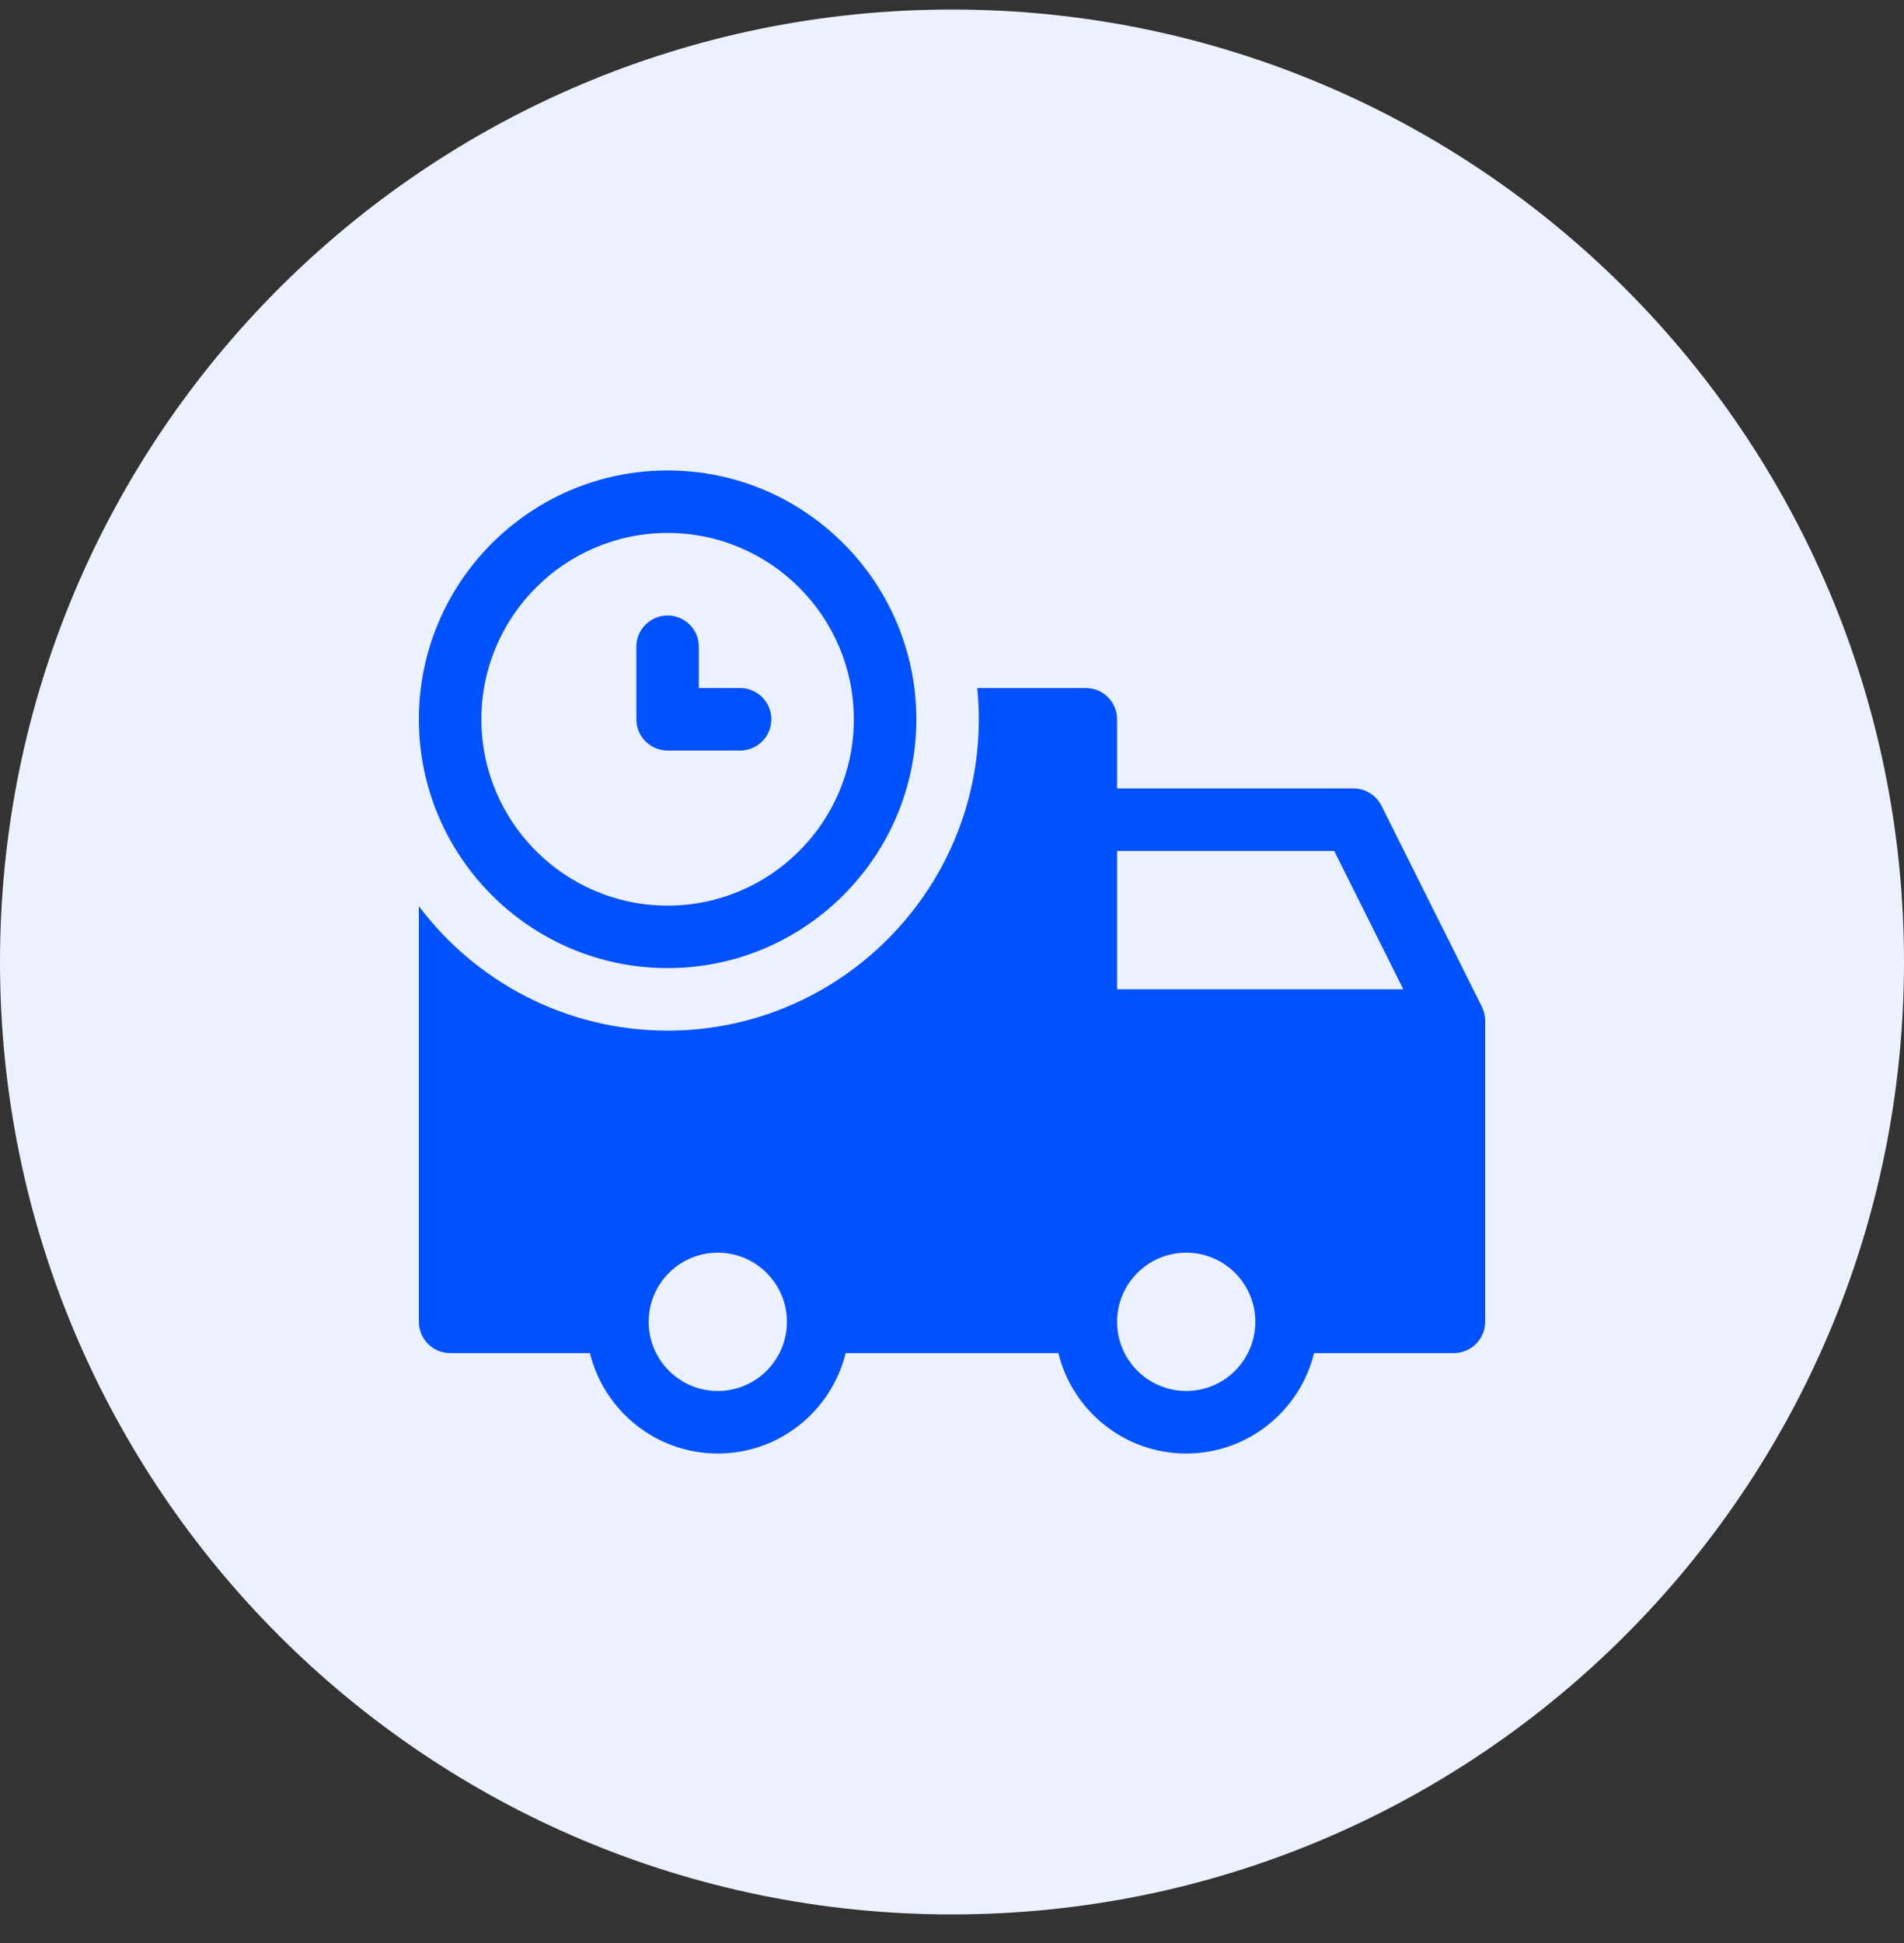 <svg width="50" height="51" viewBox="0 0 50 51" fill="none" xmlns="http://www.w3.org/2000/svg">
<rect x="0" y="0" width="50" height="51" fill="#333333" stroke="none"/>
<path d="M0 25.25C0 11.443 11.193 0.25 25 0.25C38.807 0.25 50 11.443 50 25.25C50 39.057 38.807 50.25 25 50.25C11.193 50.25 0 39.057 0 25.25Z" fill="#ECF1FF"/>
<path d="M19.435 18.06H18.352V16.976C18.352 16.523 17.985 16.156 17.532 16.156C17.078 16.156 16.711 16.523 16.711 16.976V18.88C16.711 19.333 17.078 19.7 17.532 19.7H19.435C19.888 19.7 20.256 19.333 20.256 18.88C20.256 18.427 19.888 18.06 19.435 18.06Z" fill="#0051FF"/>
<path d="M17.532 12.348C13.93 12.348 11 15.278 11 18.88C11 22.481 13.93 25.411 17.532 25.411C21.133 25.411 24.063 22.481 24.063 18.88C24.063 15.278 21.133 12.348 17.532 12.348ZM17.532 23.771C14.835 23.771 12.641 21.577 12.641 18.88C12.641 16.183 14.835 13.989 17.532 13.989C20.228 13.989 22.422 16.183 22.422 18.88C22.422 21.577 20.229 23.771 17.532 23.771Z" fill="#0051FF"/>
<path d="M38.916 26.427C38.915 26.425 38.914 26.423 38.913 26.421L36.278 21.149C36.209 21.013 36.105 20.898 35.975 20.818C35.846 20.738 35.696 20.695 35.544 20.695H29.335V18.88C29.335 18.427 28.968 18.06 28.515 18.06H25.663C25.69 18.329 25.704 18.603 25.704 18.88C25.704 23.386 22.038 27.052 17.532 27.052C14.865 27.052 12.493 25.768 11 23.786V34.696C11 35.148 11.367 35.516 11.82 35.516H15.492C15.862 37.027 17.226 38.152 18.849 38.152C20.473 38.152 21.837 37.027 22.207 35.516H27.794C28.163 37.027 29.527 38.152 31.151 38.152C32.774 38.152 34.138 37.027 34.508 35.516H38.18C38.633 35.516 39 35.148 39 34.696V26.788C39 26.658 38.969 26.536 38.916 26.427ZM18.849 36.511C17.848 36.511 17.034 35.697 17.034 34.695C17.034 33.694 17.848 32.88 18.849 32.88C19.851 32.88 20.665 33.694 20.665 34.695C20.665 35.697 19.851 36.511 18.849 36.511ZM31.151 36.511C30.149 36.511 29.335 35.697 29.335 34.695C29.335 33.694 30.149 32.88 31.151 32.88C32.152 32.88 32.966 33.694 32.966 34.695C32.966 35.697 32.152 36.511 31.151 36.511ZM29.335 25.967V22.336H35.037L36.852 25.967H29.335Z" fill="#0051FF"/>
</svg>
